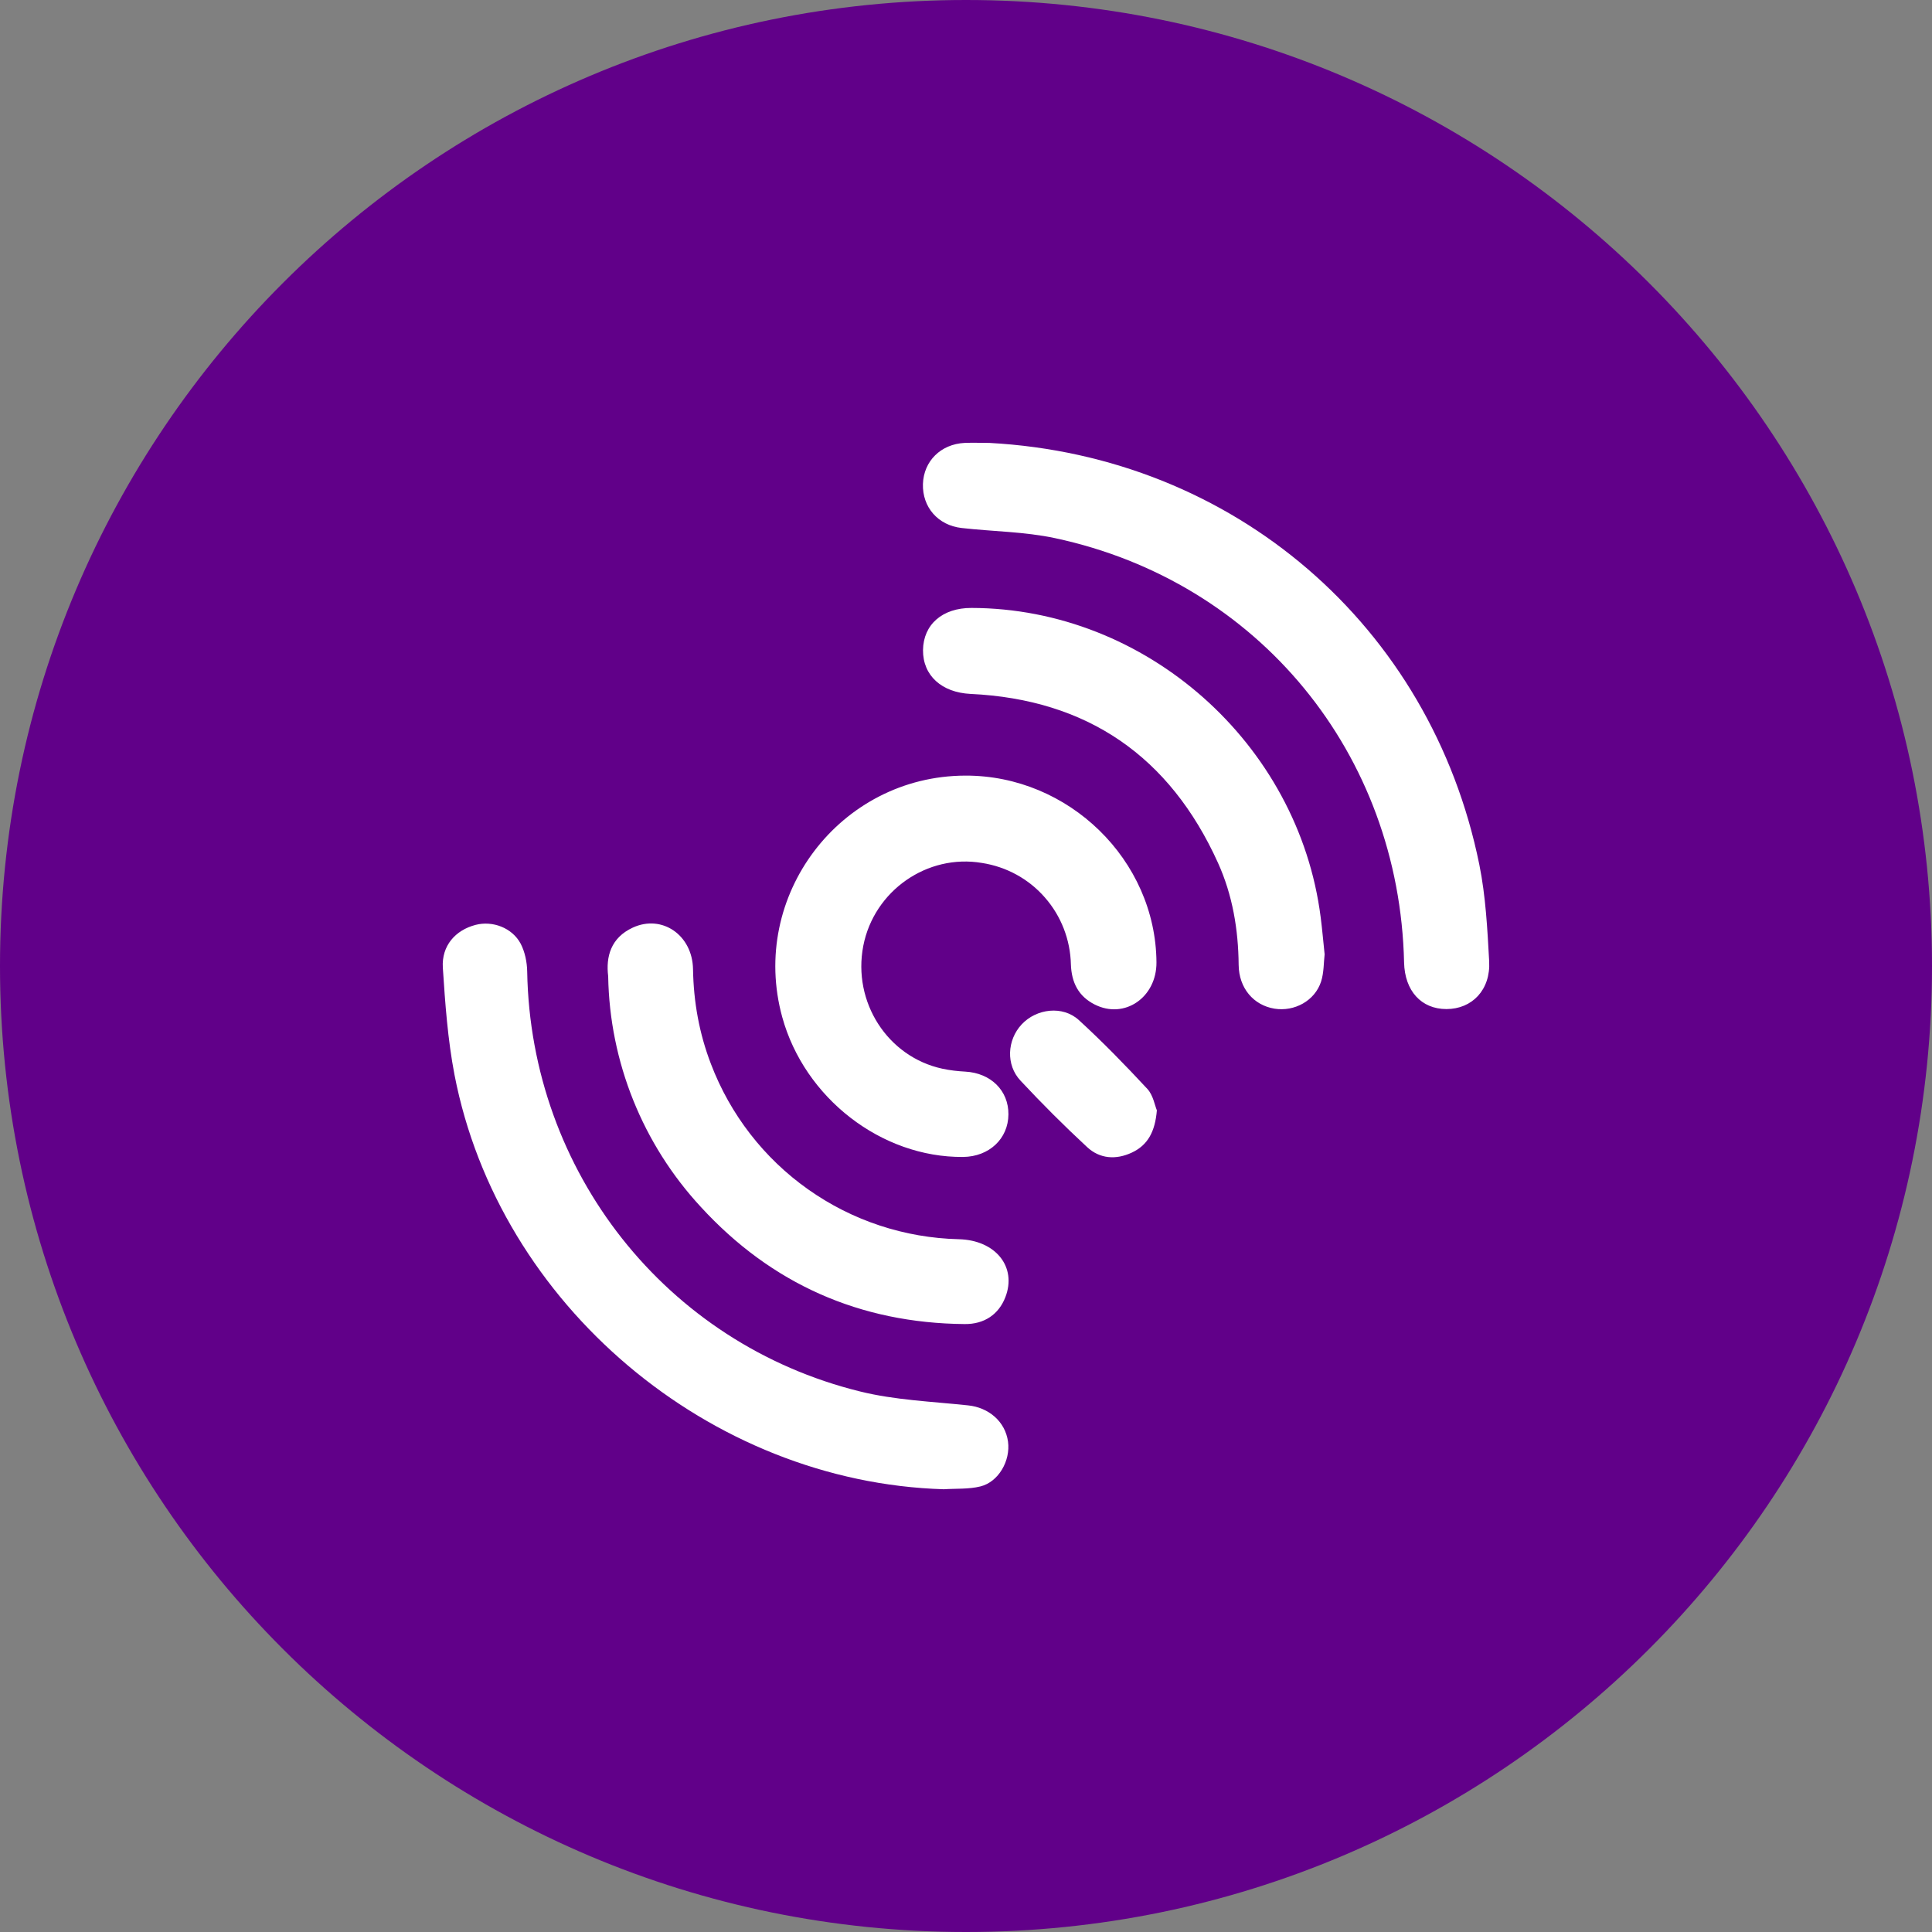 <svg viewBox="0 0 24 24" fill="none" xmlns="http://www.w3.org/2000/svg">
<rect x="0" y="0" width="24" height="24" fill="#808080" stroke="none"/>
<g clip-path="url(#clip0_1265_21010)">
<path d="M12 24C18.627 24 24 18.627 24 12C24 5.373 18.627 0 12 0C5.373 0 0 5.373 0 12C0 18.627 5.373 24 12 24Z" fill="#610089"/>
<path fill-rule="evenodd" clip-rule="evenodd" d="M12.29 5.502C15.321 5.665 17.774 7.768 18.377 10.742C18.456 11.134 18.477 11.54 18.499 11.941C18.518 12.296 18.287 12.535 17.968 12.535C17.655 12.535 17.45 12.308 17.442 11.956C17.384 9.363 15.634 7.225 13.106 6.685C12.727 6.604 12.333 6.603 11.946 6.559C11.652 6.526 11.457 6.3 11.465 6.013C11.474 5.729 11.686 5.517 11.983 5.502C12.085 5.498 12.187 5.502 12.29 5.502ZM11.724 18.5C8.815 18.413 6.198 16.207 5.646 13.352C5.562 12.915 5.53 12.466 5.501 12.021C5.484 11.749 5.657 11.554 5.909 11.489C6.118 11.435 6.362 11.524 6.468 11.723C6.521 11.825 6.547 11.952 6.549 12.069C6.592 14.553 8.272 16.691 10.683 17.285C11.118 17.393 11.576 17.41 12.025 17.458C12.282 17.484 12.488 17.659 12.522 17.909C12.554 18.145 12.405 18.409 12.179 18.465C12.033 18.501 11.875 18.49 11.724 18.5ZM11.991 9.635C13.277 9.63 14.357 10.685 14.366 11.954C14.369 12.391 13.968 12.666 13.598 12.478C13.397 12.376 13.311 12.206 13.303 11.98C13.296 11.674 13.182 11.379 12.98 11.149C12.779 10.918 12.502 10.767 12.199 10.72C11.518 10.604 10.857 11.066 10.724 11.75C10.589 12.448 11.026 13.129 11.707 13.276C11.8 13.296 11.896 13.307 11.991 13.312C12.307 13.329 12.53 13.547 12.527 13.844C12.525 14.146 12.287 14.369 11.964 14.372C10.95 14.381 9.994 13.641 9.717 12.634C9.304 11.13 10.434 9.639 11.991 9.635ZM16.455 11.855C16.443 11.955 16.447 12.081 16.411 12.193C16.334 12.432 16.08 12.57 15.832 12.53C15.573 12.488 15.39 12.276 15.387 11.986C15.383 11.546 15.311 11.118 15.13 10.718C14.532 9.397 13.508 8.688 12.055 8.62C11.7 8.602 11.464 8.394 11.466 8.076C11.47 7.758 11.707 7.551 12.068 7.552C14.236 7.556 16.131 9.234 16.406 11.395C16.425 11.541 16.437 11.687 16.455 11.855ZM7.555 12.127C7.525 11.886 7.587 11.649 7.861 11.523C8.223 11.356 8.602 11.615 8.609 12.04C8.616 12.447 8.686 12.838 8.832 13.218C9.071 13.845 9.491 14.388 10.039 14.775C10.587 15.163 11.239 15.378 11.91 15.394C12.368 15.405 12.635 15.738 12.489 16.114C12.407 16.327 12.228 16.451 11.982 16.448C10.681 16.436 9.583 15.949 8.706 14.993C7.983 14.212 7.573 13.192 7.555 12.128V12.127ZM14.371 13.793C14.349 14.057 14.259 14.225 14.06 14.318C13.863 14.41 13.662 14.396 13.505 14.25C13.219 13.985 12.943 13.709 12.677 13.424C12.493 13.228 12.511 12.919 12.691 12.726C12.874 12.529 13.201 12.488 13.402 12.672C13.698 12.943 13.979 13.232 14.253 13.527C14.325 13.605 14.345 13.731 14.371 13.793V13.793Z" fill="white"/>
</g>
<defs>
<clipPath id="clip0_1265_21010">
<rect width="24" height="24" fill="white"/>
</clipPath>
</defs>
</svg>